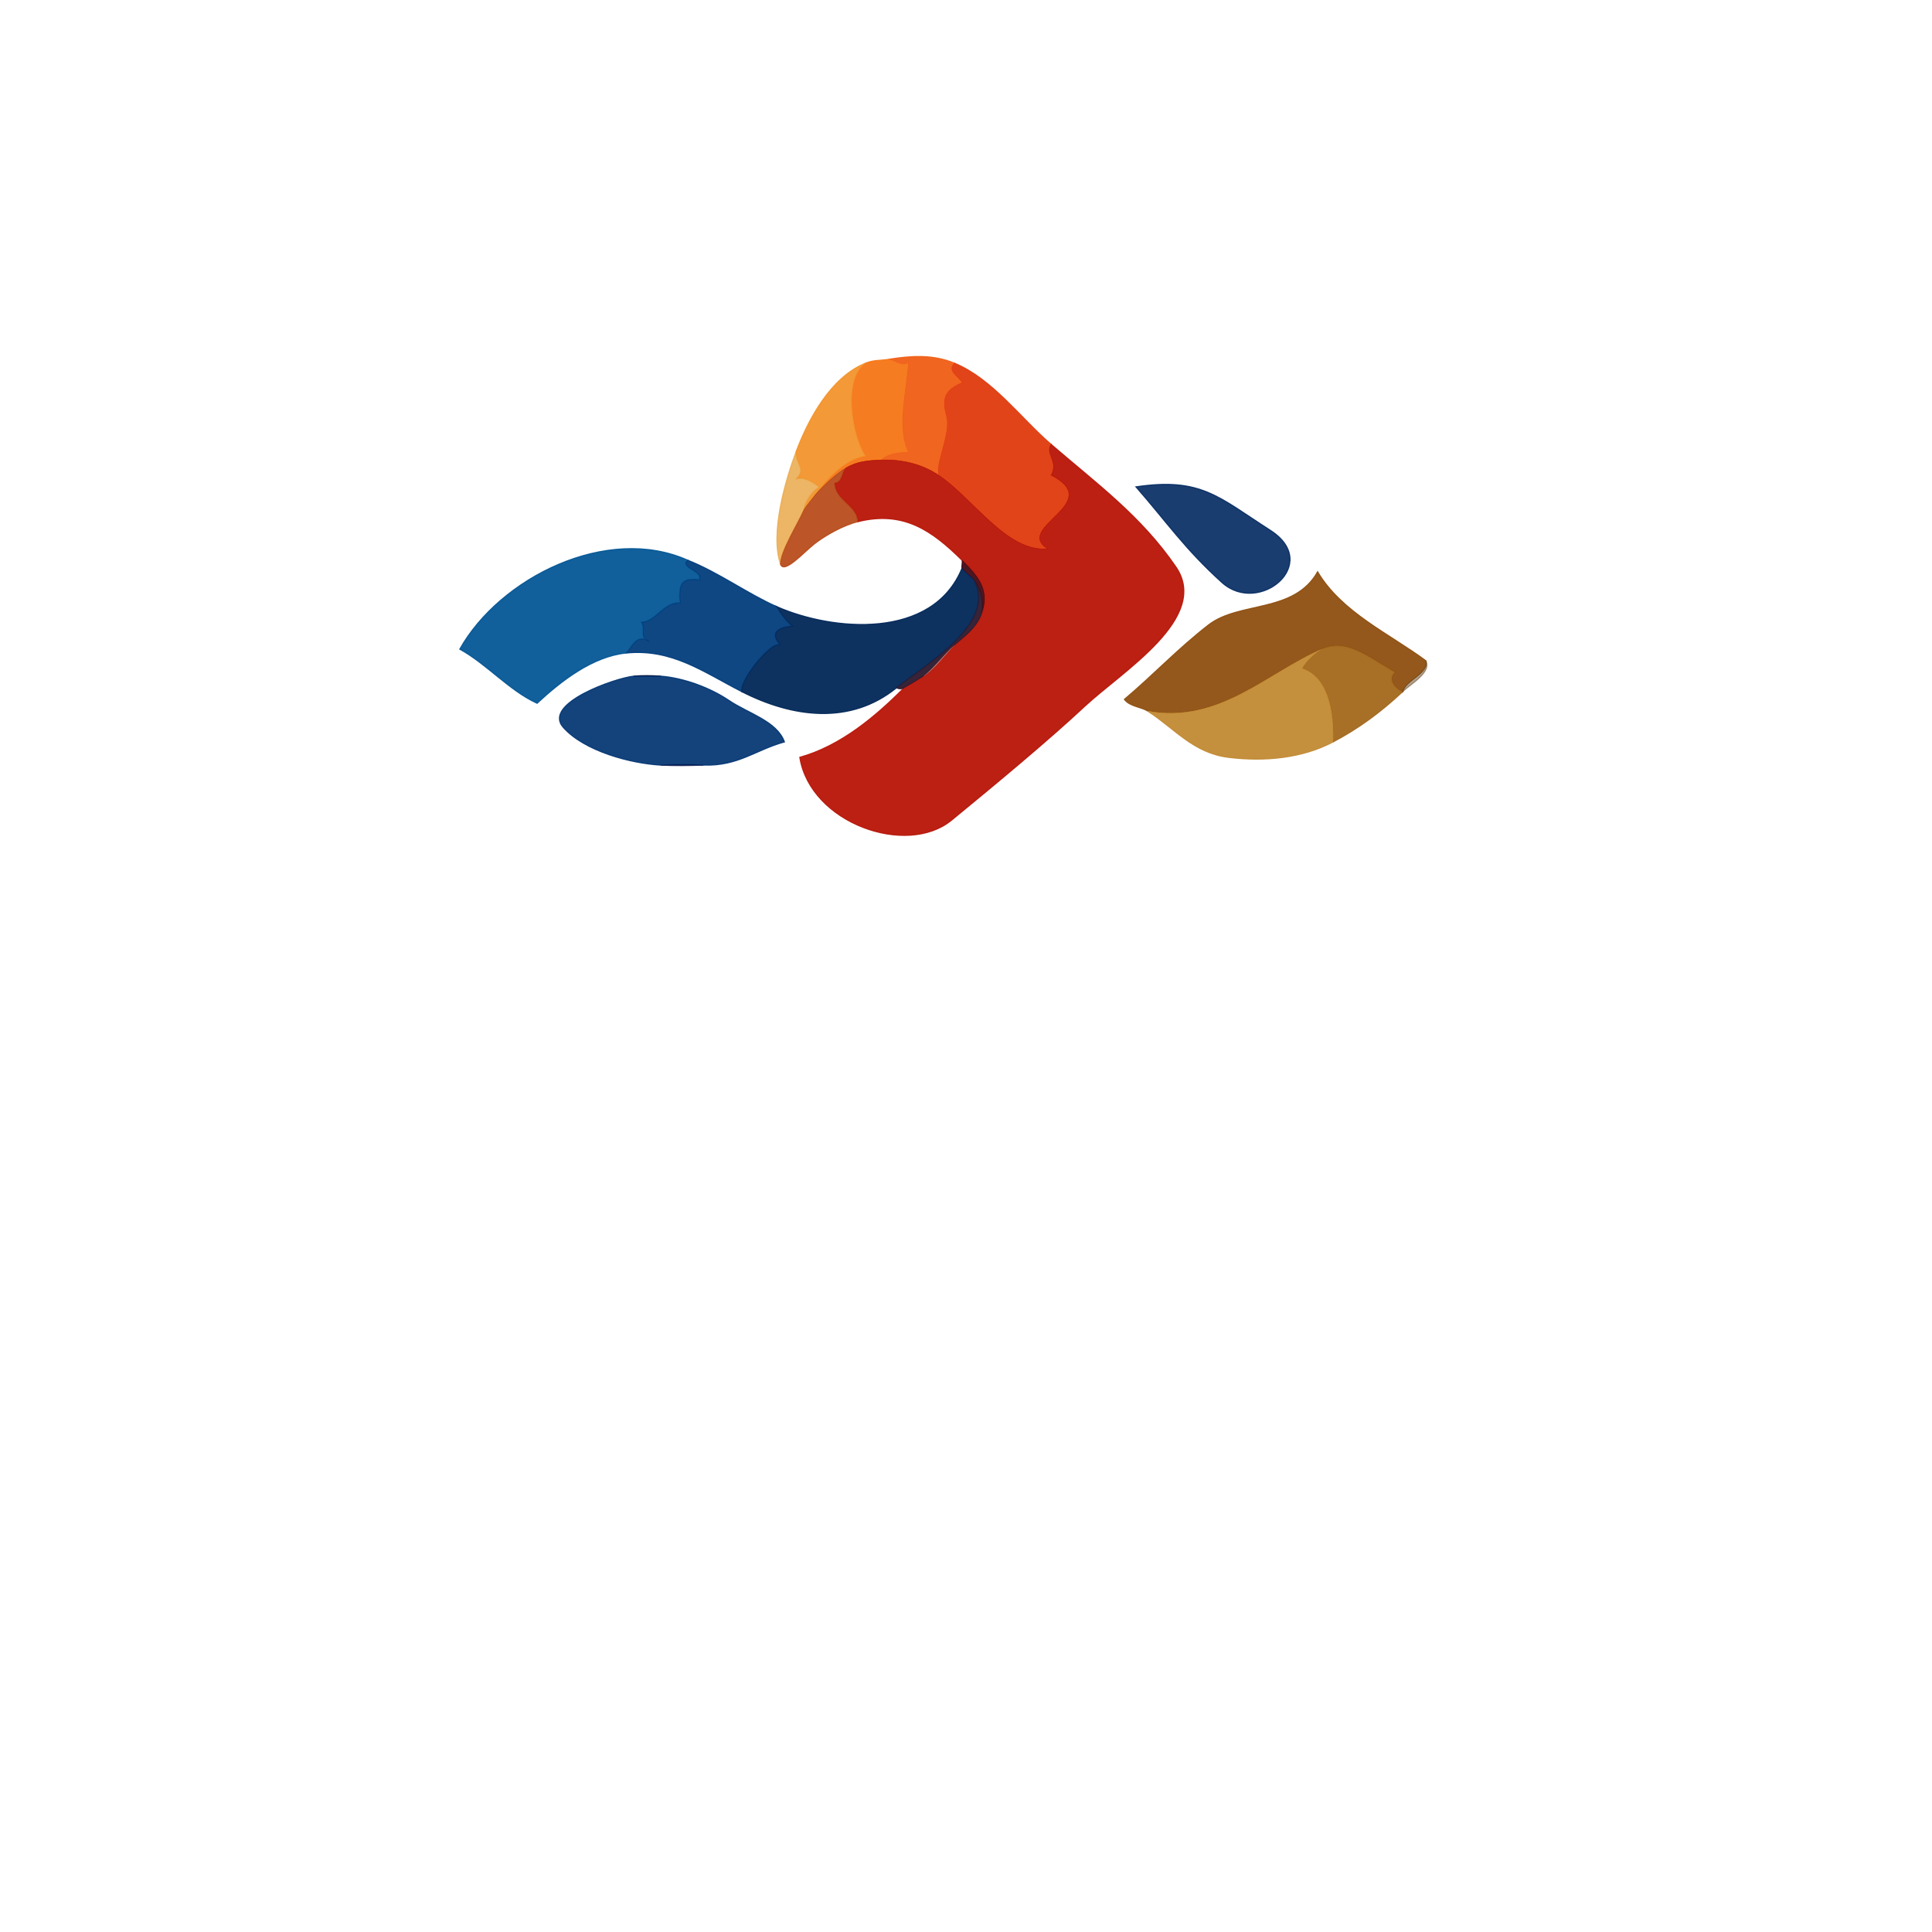 <svg xmlns="http://www.w3.org/2000/svg" xmlns:v="https://svgstorm.com"
viewBox = "0 0 500 500"
width="500"
height="500">
<g fill="None" fill-opacity="0.0" stroke="#000000" stroke-opacity="0.00" stroke-width="0.3"><path d="
M 0.00 500.00 
L 500.00 500.00
L 500.00 0.00
L 0.00 0.00
L 0.00 500.00
M 247.00 94.00 
C 256.82 98.04 264.03 108.12 272.00 115.00
C 283.82 125.20 295.28 133.53 304.30 146.70 C 313.33 159.86 290.43 173.72 280.75 182.75 C 271.07 191.77 257.88 202.71 246.25 212.25 C 234.63 221.80 209.75 213.04 207.00 196.00
C 217.49 193.06 226.38 185.65 234.00 178.00
C 233.01 178.53 231.98 178.01 232.00 178.00
C 220.11 187.67 205.11 185.70 192.00 179.00
C 182.13 173.96 173.91 167.78 162.00 169.00
C 153.32 169.89 145.13 176.30 139.00 182.00
C 131.76 178.69 125.94 171.80 119.00 168.00
C 129.38 149.53 157.11 135.64 178.00 145.00
C 186.04 148.19 193.44 153.66 201.00 157.00
C 215.40 163.36 241.38 165.74 249.00 147.00
C 248.82 146.58 249.18 145.42 249.00 145.00
C 241.15 137.22 233.79 132.08 222.00 135.00
C 218.23 135.93 213.58 138.54 210.75 140.75 C 207.93 142.97 202.91 148.64 202.00 146.00
C 199.22 137.88 203.40 123.95 206.00 117.00
C 209.09 108.74 214.91 97.65 224.00 94.00
C 226.15 93.13 227.70 93.37 230.00 93.00
C 235.84 92.07 241.42 91.70 247.00 94.00
M 294.00 126.00 
C 310.85 123.51 315.30 128.62 328.75 137.25 C 342.20 145.87 325.83 159.40 316.25 150.75 C 306.67 142.11 301.90 135.03 294.00 126.00
M 369.00 171.00 
C 370.56 173.96 365.28 176.88 363.00 179.00
C 357.37 184.25 351.69 188.47 345.00 192.00
C 336.91 196.27 327.17 197.11 318.00 196.00 C 308.83 194.89 304.04 188.54 297.00 184.00
C 295.33 182.92 292.42 182.86 291.00 181.00
C 298.49 174.69 304.78 167.94 312.75 161.75 C 320.73 155.56 334.89 158.80 341.00 148.00
C 347.20 158.49 359.69 164.10 369.00 171.00
M 182.00 198.00 
C 178.39 198.14 174.61 198.20 171.00 198.00
C 163.30 197.58 151.25 194.42 145.77 188.23 C 140.29 182.04 159.41 175.44 164.00 175.00
C 166.22 174.79 168.78 174.83 171.00 175.00
C 176.85 175.44 183.77 177.97 188.69 181.31 C 193.62 184.64 201.05 186.62 203.00 192.00
C 195.35 194.14 191.08 198.29 182.00 198.00 Z"/>
</g>
<g fill="None" fill-opacity="0.0" stroke="#EF621C" stroke-opacity="0.98" stroke-width="0.3"><path d="
M 230.00 93.00 
C 231.00 93.11 233.31 94.94 235.00 94.00
C 234.45 101.44 231.97 110.90 235.00 117.00
C 232.56 116.92 229.60 117.35 228.00 119.00
C 233.42 118.81 238.68 120.07 243.00 123.00
C 241.88 120.17 246.08 112.28 244.99 107.99 C 243.90 103.70 243.83 101.21 249.00 99.00
C 247.68 97.13 245.07 95.93 247.00 94.00
C 241.42 91.70 235.84 92.07 230.00 93.00 Z"/>
</g>
<g fill="None" fill-opacity="0.0" stroke="#F67B20" stroke-opacity="0.99" stroke-width="0.3"><path d="
M 224.00 94.00 
C 217.93 98.28 220.69 113.21 224.00 118.00
C 218.53 118.95 214.33 123.76 211.00 128.00
C 212.97 125.75 216.44 122.49 219.00 121.00
C 221.83 119.36 224.71 119.11 228.00 119.00
C 229.60 117.35 232.56 116.92 235.00 117.00
C 231.97 110.90 234.45 101.44 235.00 94.00
C 233.31 94.94 231.00 93.11 230.00 93.00
C 227.70 93.37 226.15 93.13 224.00 94.00 Z"/>
</g>
<g fill="None" fill-opacity="0.0" stroke="#F3942E" stroke-opacity="0.95" stroke-width="0.3"><path d="
M 206.00 117.00 
C 205.91 120.18 208.85 121.41 206.00 124.00
C 207.94 123.32 209.96 124.50 212.00 126.00
C 210.07 127.33 208.42 129.67 208.00 132.00
C 208.66 130.84 210.11 129.19 211.00 128.00
C 214.33 123.76 218.53 118.95 224.00 118.00
C 220.69 113.21 217.93 98.28 224.00 94.00
C 214.91 97.65 209.09 108.74 206.00 117.00 Z"/>
</g>
<g fill="None" fill-opacity="0.0" stroke="#E14115" stroke-opacity="0.98" stroke-width="0.3"><path d="
M 243.00 123.00 
C 252.01 129.12 260.57 142.81 271.00 142.00
C 262.33 136.34 286.17 130.24 272.00 123.00
C 273.99 119.30 270.34 117.50 272.00 115.00
C 264.03 108.12 256.82 98.04 247.00 94.00
C 245.07 95.93 247.68 97.13 249.00 99.00
C 243.83 101.21 243.90 103.70 244.99 107.99 C 246.08 112.28 241.88 120.17 243.00 123.00 Z"/>
</g>
<g fill="None" fill-opacity="0.0" stroke="#B91A0D" stroke-opacity="0.97" stroke-width="0.3"><path d="
M 243.00 123.00 
C 238.68 120.07 233.42 118.81 228.00 119.00
C 224.71 119.11 221.83 119.36 219.00 121.00
C 217.76 122.02 218.14 124.80 216.00 125.00
C 216.23 129.72 221.71 130.57 222.00 135.00
C 233.79 132.08 241.15 137.22 249.00 145.00
C 253.41 149.36 256.26 152.87 254.00 159.00
C 252.72 162.47 249.80 164.61 247.00 167.00
C 244.35 169.65 242.17 172.93 239.00 175.00
C 237.75 175.82 235.27 177.32 234.00 178.00
C 226.38 185.65 217.49 193.06 207.00 196.00
C 209.75 213.04 234.63 221.80 246.25 212.25 C 257.88 202.71 271.07 191.77 280.75 182.75 C 290.43 173.72 313.33 159.86 304.30 146.70 C 295.28 133.53 283.82 125.20 272.00 115.00
C 270.34 117.50 273.99 119.30 272.00 123.00
C 286.17 130.24 262.33 136.34 271.00 142.00
C 260.57 142.81 252.01 129.12 243.00 123.00 Z"/>
</g>
<g fill="None" fill-opacity="0.0" stroke="#EAA94C" stroke-opacity="0.85" stroke-width="0.3"><path d="
M 202.00 146.00 
C 201.76 142.97 206.65 135.20 208.00 132.00
C 208.42 129.67 210.07 127.33 212.00 126.00
C 209.96 124.50 207.94 123.32 206.00 124.00
C 208.85 121.41 205.91 120.18 206.00 117.00
C 203.40 123.95 199.22 137.88 202.00 146.00 Z"/>
</g>
<g fill="None" fill-opacity="0.0" stroke="#B84A19" stroke-opacity="0.93" stroke-width="0.3"><path d="
M 211.00 128.00 
C 210.11 129.19 208.66 130.84 208.00 132.00
C 206.65 135.20 201.76 142.97 202.00 146.00
C 202.91 148.64 207.93 142.97 210.75 140.75 C 213.58 138.54 218.23 135.93 222.00 135.00
C 221.71 130.57 216.23 129.72 216.00 125.00
C 218.14 124.80 217.76 122.02 219.00 121.00
C 216.44 122.49 212.97 125.75 211.00 128.00 Z"/>
</g>
<g fill="None" fill-opacity="0.0" stroke="#072D63" stroke-opacity="0.92" stroke-width="0.3"><path d="
M 294.00 126.00 
C 301.90 135.03 306.67 142.11 316.25 150.75 C 325.83 159.40 342.20 145.87 328.75 137.25 C 315.30 128.62 310.85 123.51 294.00 126.00 Z"/>
</g>
<g fill="None" fill-opacity="0.0" stroke="#065896" stroke-opacity="0.95" stroke-width="0.3"><path d="
M 162.00 169.00 
C 163.11 168.43 164.49 163.56 168.00 166.00
C 165.31 164.89 167.21 162.97 166.00 161.00
C 169.76 160.96 171.57 155.83 176.00 156.00
C 175.51 150.16 176.98 149.73 181.00 150.00
C 181.94 147.68 175.70 146.89 178.00 145.00
C 157.11 135.64 129.38 149.53 119.00 168.00
C 125.94 171.80 131.76 178.69 139.00 182.00
C 145.13 176.30 153.32 169.89 162.00 169.00 Z"/>
</g>
<g fill="None" fill-opacity="0.0" stroke="#043E7D" stroke-opacity="0.95" stroke-width="0.3"><path d="
M 162.00 169.00 
C 173.91 167.78 182.13 173.96 192.00 179.00
C 191.08 176.40 199.88 165.30 202.00 167.00
C 199.28 164.01 200.85 162.41 205.00 162.00
C 203.46 160.73 202.13 158.89 201.00 157.00
C 193.44 153.66 186.04 148.19 178.00 145.00
C 175.70 146.89 181.94 147.68 181.00 150.00
C 176.98 149.73 175.51 150.16 176.00 156.00
C 171.57 155.83 169.76 160.96 166.00 161.00
C 167.21 162.97 165.31 164.89 168.00 166.00
C 164.49 163.56 163.11 168.43 162.00 169.00 Z"/>
</g>
<g fill="None" fill-opacity="0.0" stroke="#450C18" stroke-opacity="0.95" stroke-width="0.3"><path d="
M 249.00 147.00 
C 249.38 147.90 251.28 149.06 252.00 150.00
C 253.87 152.44 254.69 155.58 254.00 159.00
C 256.26 152.87 253.41 149.36 249.00 145.00
C 249.18 145.42 248.82 146.58 249.00 147.00 Z"/>
</g>
<g fill="None" fill-opacity="0.0" stroke="#052A5A" stroke-opacity="0.96" stroke-width="0.3"><path d="
M 201.00 157.00 
C 202.13 158.89 203.46 160.73 205.00 162.00
C 200.85 162.41 199.28 164.01 202.00 167.00
C 199.88 165.30 191.08 176.40 192.00 179.00
C 205.11 185.70 220.11 187.67 232.00 178.00
C 239.26 172.09 258.26 161.37 252.00 150.00
C 251.28 149.06 249.38 147.90 249.00 147.00
C 241.38 165.74 215.40 163.36 201.00 157.00 Z"/>
</g>
<g fill="None" fill-opacity="0.0" stroke="#905113" stroke-opacity="0.96" stroke-width="0.3"><path d="
M 297.00 184.00 
C 315.46 187.38 327.85 174.15 342.00 168.00
C 348.38 165.23 353.41 169.57 361.00 174.00
C 358.99 175.80 361.10 178.29 363.00 179.00
C 363.62 176.06 369.77 174.32 369.00 171.00
C 359.69 164.10 347.20 158.49 341.00 148.00
C 334.89 158.80 320.73 155.56 312.75 161.75 C 304.78 167.94 298.49 174.69 291.00 181.00
C 292.42 182.86 295.33 182.92 297.00 184.00 Z"/>
</g>
<g fill="None" fill-opacity="0.0" stroke="#2F1C30" stroke-opacity="0.96" stroke-width="0.3"><path d="
M 232.00 178.00 
C 231.98 178.01 233.01 178.53 234.00 178.00
C 235.27 177.32 237.75 175.82 239.00 175.00
C 241.75 172.90 244.33 169.28 247.00 167.00
C 249.80 164.61 252.72 162.47 254.00 159.00
C 254.69 155.58 253.87 152.44 252.00 150.00
C 258.26 161.37 239.26 172.09 232.00 178.00 Z"/>
</g>
<g fill="None" fill-opacity="0.0" stroke="#A46A1F" stroke-opacity="0.96" stroke-width="0.3"><path d="
M 342.00 168.00 
C 340.10 169.29 338.07 170.97 337.00 173.00
C 344.75 175.38 345.23 187.08 345.00 192.00
C 351.69 188.47 357.37 184.25 363.00 179.00
C 361.10 178.29 358.99 175.80 361.00 174.00
C 353.41 169.57 348.38 165.23 342.00 168.00 Z"/>
</g>
<g fill="None" fill-opacity="0.0" stroke="#B46F6B" stroke-opacity="0.96" stroke-width="0.3"><path d="
M 239.00 175.00 
C 242.17 172.93 244.35 169.65 247.00 167.00
C 244.33 169.28 241.75 172.90 239.00 175.00 Z"/>
</g>
<g fill="None" fill-opacity="0.0" stroke="#C28B35" stroke-opacity="0.95" stroke-width="0.3"><path d="
M 297.00 184.00 
C 304.04 188.54 308.83 194.89 318.00 196.00 C 327.17 197.11 336.91 196.27 345.00 192.00
C 345.23 187.08 344.75 175.38 337.00 173.00
C 338.07 170.97 340.10 169.29 342.00 168.00
C 327.85 174.15 315.46 187.38 297.00 184.00 Z"/>
</g>
<g fill="None" fill-opacity="0.0" stroke="#63441B" stroke-opacity="0.49" stroke-width="0.3"><path d="
M 363.00 179.00 
C 365.28 176.88 370.56 173.96 369.00 171.00
C 369.77 174.32 363.62 176.06 363.00 179.00 Z"/>
</g>
<g fill="None" fill-opacity="0.0" stroke="#063874" stroke-opacity="0.94" stroke-width="0.3"><path d="
M 171.00 198.00 
C 174.10 197.87 178.94 197.82 182.00 198.00
C 191.08 198.29 195.35 194.14 203.00 192.00
C 201.05 186.62 193.62 184.64 188.69 181.31 C 183.77 177.97 176.85 175.44 171.00 175.00
C 169.59 175.02 165.30 174.99 164.00 175.00
C 159.41 175.44 140.29 182.04 145.77 188.23 C 151.25 194.42 163.30 197.58 171.00 198.00 Z"/>
</g>
<g fill="None" fill-opacity="0.0" stroke="#001340" stroke-opacity="0.82" stroke-width="0.3"><path d="
M 171.00 175.00 
C 168.78 174.83 166.22 174.79 164.00 175.00
C 165.30 174.99 169.59 175.02 171.00 175.00 Z"/>
</g>
<g fill="None" fill-opacity="0.0" stroke="#000F43" stroke-opacity="0.72" stroke-width="0.3"><path d="
M 171.00 198.00 
C 174.61 198.20 178.39 198.14 182.00 198.00
C 178.94 197.82 174.10 197.87 171.00 198.00 Z"/>
</g>
<g fill="#000000" fill-opacity="0.00" stroke="None">
<path d="
M 0.00 500.00 
L 500.00 500.00
L 500.00 0.00
L 0.00 0.00
L 0.00 500.00
M 247.00 94.00 
C 256.82 98.04 264.03 108.12 272.00 115.00
C 283.82 125.20 295.28 133.53 304.30 146.70 C 313.33 159.86 290.43 173.72 280.75 182.75 C 271.07 191.77 257.88 202.71 246.25 212.25 C 234.63 221.80 209.75 213.04 207.00 196.00
C 217.49 193.06 226.38 185.65 234.00 178.00
C 233.01 178.53 231.98 178.01 232.00 178.00
C 220.11 187.67 205.11 185.70 192.00 179.00
C 182.13 173.96 173.91 167.78 162.00 169.00
C 153.32 169.89 145.13 176.30 139.00 182.00
C 131.76 178.69 125.94 171.80 119.00 168.00
C 129.38 149.53 157.11 135.64 178.00 145.00
C 186.04 148.19 193.44 153.66 201.00 157.00
C 215.40 163.36 241.38 165.74 249.00 147.00
C 248.82 146.58 249.18 145.42 249.00 145.00
C 241.15 137.22 233.79 132.08 222.00 135.00
C 218.23 135.93 213.58 138.54 210.75 140.75 C 207.93 142.97 202.91 148.64 202.00 146.00
C 199.22 137.88 203.40 123.95 206.00 117.00
C 209.09 108.74 214.91 97.65 224.00 94.00
C 226.15 93.13 227.70 93.37 230.00 93.00
C 235.84 92.07 241.42 91.70 247.00 94.00
M 294.00 126.00 
C 310.85 123.51 315.30 128.62 328.75 137.25 C 342.20 145.87 325.83 159.40 316.25 150.75 C 306.67 142.11 301.90 135.03 294.00 126.00
M 369.00 171.00 
C 370.56 173.96 365.28 176.88 363.00 179.00
C 357.37 184.25 351.69 188.47 345.00 192.00
C 336.91 196.27 327.17 197.11 318.00 196.00 C 308.83 194.89 304.04 188.54 297.00 184.00
C 295.33 182.92 292.42 182.86 291.00 181.00
C 298.49 174.69 304.78 167.94 312.75 161.75 C 320.73 155.56 334.89 158.80 341.00 148.00
C 347.20 158.49 359.69 164.10 369.00 171.00
M 182.00 198.00 
C 178.39 198.14 174.61 198.20 171.00 198.00
C 163.30 197.58 151.25 194.42 145.77 188.23 C 140.29 182.04 159.41 175.44 164.00 175.00
C 166.22 174.79 168.78 174.83 171.00 175.00
C 176.85 175.44 183.77 177.97 188.69 181.31 C 193.62 184.64 201.05 186.62 203.00 192.00
C 195.35 194.14 191.08 198.29 182.00 198.00 Z"/>
</g>
<g fill="#EF621C" fill-opacity="0.98" stroke="None">
<path d="
M 230.00 93.00 
C 231.00 93.11 233.31 94.94 235.00 94.00
C 234.45 101.44 231.97 110.90 235.00 117.00
C 232.56 116.92 229.60 117.35 228.00 119.00
C 233.42 118.81 238.68 120.07 243.00 123.00
C 241.88 120.17 246.08 112.28 244.99 107.99 C 243.90 103.70 243.83 101.21 249.00 99.00
C 247.68 97.13 245.07 95.93 247.00 94.00
C 241.42 91.70 235.84 92.07 230.00 93.00 Z"/>
</g>
<g fill="#F67B20" fill-opacity="0.99" stroke="None">
<path d="
M 224.00 94.00 
C 217.93 98.28 220.69 113.21 224.00 118.00
C 218.53 118.95 214.33 123.76 211.00 128.00
C 212.97 125.75 216.44 122.49 219.00 121.00
C 221.83 119.36 224.71 119.11 228.00 119.00
C 229.60 117.35 232.56 116.92 235.00 117.00
C 231.97 110.90 234.45 101.44 235.00 94.00
C 233.31 94.94 231.00 93.11 230.00 93.00
C 227.70 93.37 226.15 93.13 224.00 94.00 Z"/>
</g>
<g fill="#F3942E" fill-opacity="0.95" stroke="None">
<path d="
M 206.00 117.00 
C 205.91 120.18 208.85 121.41 206.00 124.00
C 207.94 123.32 209.96 124.50 212.00 126.00
C 210.07 127.33 208.42 129.67 208.00 132.00
C 208.66 130.84 210.11 129.19 211.00 128.00
C 214.33 123.76 218.53 118.95 224.00 118.00
C 220.69 113.21 217.93 98.28 224.00 94.00
C 214.91 97.65 209.09 108.74 206.00 117.00 Z"/>
</g>
<g fill="#E14115" fill-opacity="0.98" stroke="None">
<path d="
M 243.00 123.00 
C 252.01 129.12 260.57 142.81 271.00 142.00
C 262.33 136.34 286.17 130.24 272.00 123.00
C 273.99 119.30 270.34 117.50 272.00 115.00
C 264.03 108.12 256.82 98.04 247.00 94.00
C 245.07 95.93 247.68 97.13 249.00 99.00
C 243.83 101.21 243.90 103.70 244.99 107.99 C 246.08 112.28 241.88 120.17 243.00 123.00 Z"/>
</g>
<g fill="#B91A0D" fill-opacity="0.97" stroke="None">
<path d="
M 243.00 123.00 
C 238.68 120.07 233.42 118.81 228.00 119.00
C 224.71 119.11 221.83 119.36 219.00 121.00
C 217.76 122.02 218.14 124.80 216.00 125.00
C 216.23 129.72 221.71 130.57 222.00 135.00
C 233.79 132.08 241.15 137.22 249.00 145.00
C 253.41 149.36 256.26 152.87 254.00 159.00
C 252.72 162.47 249.80 164.61 247.00 167.00
C 244.35 169.65 242.17 172.93 239.00 175.00
C 237.75 175.82 235.27 177.32 234.00 178.00
C 226.38 185.65 217.49 193.06 207.00 196.00
C 209.75 213.04 234.63 221.80 246.25 212.25 C 257.88 202.71 271.07 191.77 280.75 182.75 C 290.43 173.72 313.33 159.86 304.30 146.70 C 295.28 133.53 283.82 125.20 272.00 115.00
C 270.34 117.50 273.99 119.30 272.00 123.00
C 286.17 130.24 262.33 136.34 271.00 142.00
C 260.57 142.81 252.01 129.12 243.00 123.00 Z"/>
</g>
<g fill="#EAA94C" fill-opacity="0.85" stroke="None">
<path d="
M 202.00 146.00 
C 201.76 142.97 206.65 135.20 208.00 132.00
C 208.42 129.67 210.07 127.33 212.00 126.00
C 209.96 124.50 207.94 123.32 206.00 124.00
C 208.85 121.41 205.91 120.18 206.00 117.00
C 203.40 123.95 199.22 137.88 202.00 146.00 Z"/>
</g>
<g fill="#B84A19" fill-opacity="0.93" stroke="None">
<path d="
M 211.00 128.00 
C 210.11 129.19 208.66 130.84 208.00 132.00
C 206.65 135.20 201.76 142.97 202.00 146.00
C 202.91 148.64 207.93 142.97 210.75 140.75 C 213.58 138.54 218.23 135.93 222.00 135.00
C 221.71 130.57 216.23 129.72 216.00 125.00
C 218.14 124.80 217.76 122.02 219.00 121.00
C 216.44 122.49 212.97 125.75 211.00 128.00 Z"/>
</g>
<g fill="#072D63" fill-opacity="0.92" stroke="None">
<path d="
M 294.00 126.00 
C 301.90 135.03 306.67 142.11 316.25 150.75 C 325.83 159.40 342.20 145.87 328.75 137.25 C 315.30 128.62 310.85 123.51 294.00 126.00 Z"/>
</g>
<g fill="#065896" fill-opacity="0.95" stroke="None">
<path d="
M 162.00 169.00 
C 163.11 168.43 164.49 163.56 168.00 166.00
C 165.31 164.89 167.21 162.97 166.00 161.00
C 169.76 160.96 171.57 155.83 176.00 156.00
C 175.51 150.16 176.98 149.73 181.00 150.00
C 181.94 147.68 175.70 146.89 178.00 145.00
C 157.11 135.64 129.38 149.53 119.00 168.00
C 125.94 171.80 131.76 178.69 139.00 182.00
C 145.13 176.30 153.32 169.89 162.00 169.00 Z"/>
</g>
<g fill="#043E7D" fill-opacity="0.95" stroke="None">
<path d="
M 162.00 169.00 
C 173.91 167.78 182.13 173.96 192.00 179.00
C 191.08 176.40 199.88 165.30 202.00 167.00
C 199.28 164.01 200.85 162.41 205.00 162.00
C 203.46 160.73 202.13 158.89 201.00 157.00
C 193.44 153.66 186.04 148.19 178.00 145.00
C 175.70 146.89 181.94 147.68 181.00 150.00
C 176.98 149.73 175.51 150.16 176.00 156.00
C 171.57 155.83 169.76 160.96 166.00 161.00
C 167.21 162.97 165.31 164.89 168.00 166.00
C 164.49 163.56 163.11 168.43 162.00 169.00 Z"/>
</g>
<g fill="#450C18" fill-opacity="0.95" stroke="None">
<path d="
M 249.00 147.00 
C 249.38 147.90 251.28 149.06 252.00 150.00
C 253.87 152.44 254.69 155.58 254.00 159.00
C 256.26 152.87 253.41 149.36 249.00 145.00
C 249.18 145.42 248.82 146.58 249.00 147.00 Z"/>
</g>
<g fill="#052A5A" fill-opacity="0.96" stroke="None">
<path d="
M 201.00 157.00 
C 202.13 158.89 203.46 160.73 205.00 162.00
C 200.85 162.41 199.28 164.01 202.00 167.00
C 199.88 165.30 191.08 176.40 192.00 179.00
C 205.11 185.70 220.11 187.67 232.00 178.00
C 239.26 172.09 258.26 161.37 252.00 150.00
C 251.28 149.06 249.38 147.90 249.00 147.00
C 241.38 165.74 215.40 163.36 201.00 157.00 Z"/>
</g>
<g fill="#905113" fill-opacity="0.96" stroke="None">
<path d="
M 297.00 184.00 
C 315.46 187.38 327.85 174.15 342.00 168.00
C 348.38 165.23 353.41 169.57 361.00 174.00
C 358.99 175.80 361.10 178.29 363.00 179.00
C 363.62 176.06 369.77 174.32 369.00 171.00
C 359.69 164.10 347.20 158.49 341.00 148.00
C 334.89 158.80 320.73 155.56 312.75 161.75 C 304.78 167.94 298.49 174.69 291.00 181.00
C 292.42 182.86 295.33 182.92 297.00 184.00 Z"/>
</g>
<g fill="#2F1C30" fill-opacity="0.96" stroke="None">
<path d="
M 232.00 178.00 
C 231.98 178.01 233.01 178.53 234.00 178.00
C 235.27 177.32 237.75 175.82 239.00 175.00
C 241.75 172.90 244.33 169.28 247.00 167.00
C 249.80 164.61 252.72 162.47 254.00 159.00
C 254.69 155.58 253.87 152.44 252.00 150.00
C 258.26 161.37 239.26 172.09 232.00 178.00 Z"/>
</g>
<g fill="#A46A1F" fill-opacity="0.96" stroke="None">
<path d="
M 342.00 168.00 
C 340.10 169.29 338.07 170.97 337.00 173.00
C 344.75 175.38 345.23 187.08 345.00 192.00
C 351.69 188.47 357.37 184.25 363.00 179.00
C 361.10 178.29 358.99 175.80 361.00 174.00
C 353.41 169.57 348.38 165.23 342.00 168.00 Z"/>
</g>
<g fill="#B46F6B" fill-opacity="0.96" stroke="None">
<path d="
M 239.00 175.00 
C 242.17 172.93 244.35 169.65 247.00 167.00
C 244.33 169.28 241.75 172.90 239.00 175.00 Z"/>
</g>
<g fill="#C28B35" fill-opacity="0.95" stroke="None">
<path d="
M 297.00 184.00 
C 304.04 188.54 308.83 194.89 318.00 196.00 C 327.17 197.11 336.91 196.27 345.00 192.00
C 345.23 187.08 344.75 175.38 337.00 173.00
C 338.07 170.97 340.10 169.29 342.00 168.00
C 327.85 174.15 315.46 187.38 297.00 184.00 Z"/>
</g>
<g fill="#63441B" fill-opacity="0.49" stroke="None">
<path d="
M 363.00 179.00 
C 365.28 176.88 370.56 173.96 369.00 171.00
C 369.77 174.32 363.62 176.06 363.00 179.00 Z"/>
</g>
<g fill="#063874" fill-opacity="0.94" stroke="None">
<path d="
M 171.00 198.00 
C 174.10 197.87 178.94 197.82 182.00 198.00
C 191.08 198.29 195.35 194.14 203.00 192.00
C 201.05 186.62 193.62 184.64 188.69 181.31 C 183.77 177.97 176.85 175.44 171.00 175.00
C 169.59 175.02 165.30 174.99 164.00 175.00
C 159.41 175.44 140.29 182.04 145.77 188.23 C 151.25 194.42 163.30 197.58 171.00 198.00 Z"/>
</g>
<g fill="#001340" fill-opacity="0.82" stroke="None">
<path d="
M 171.00 175.00 
C 168.78 174.83 166.22 174.79 164.00 175.00
C 165.30 174.99 169.59 175.02 171.00 175.00 Z"/>
</g>
<g fill="#000F43" fill-opacity="0.72" stroke="None">
<path d="
M 171.00 198.00 
C 174.61 198.20 178.39 198.14 182.00 198.00
C 178.94 197.82 174.10 197.87 171.00 198.00 Z"/>
</g>
</svg>